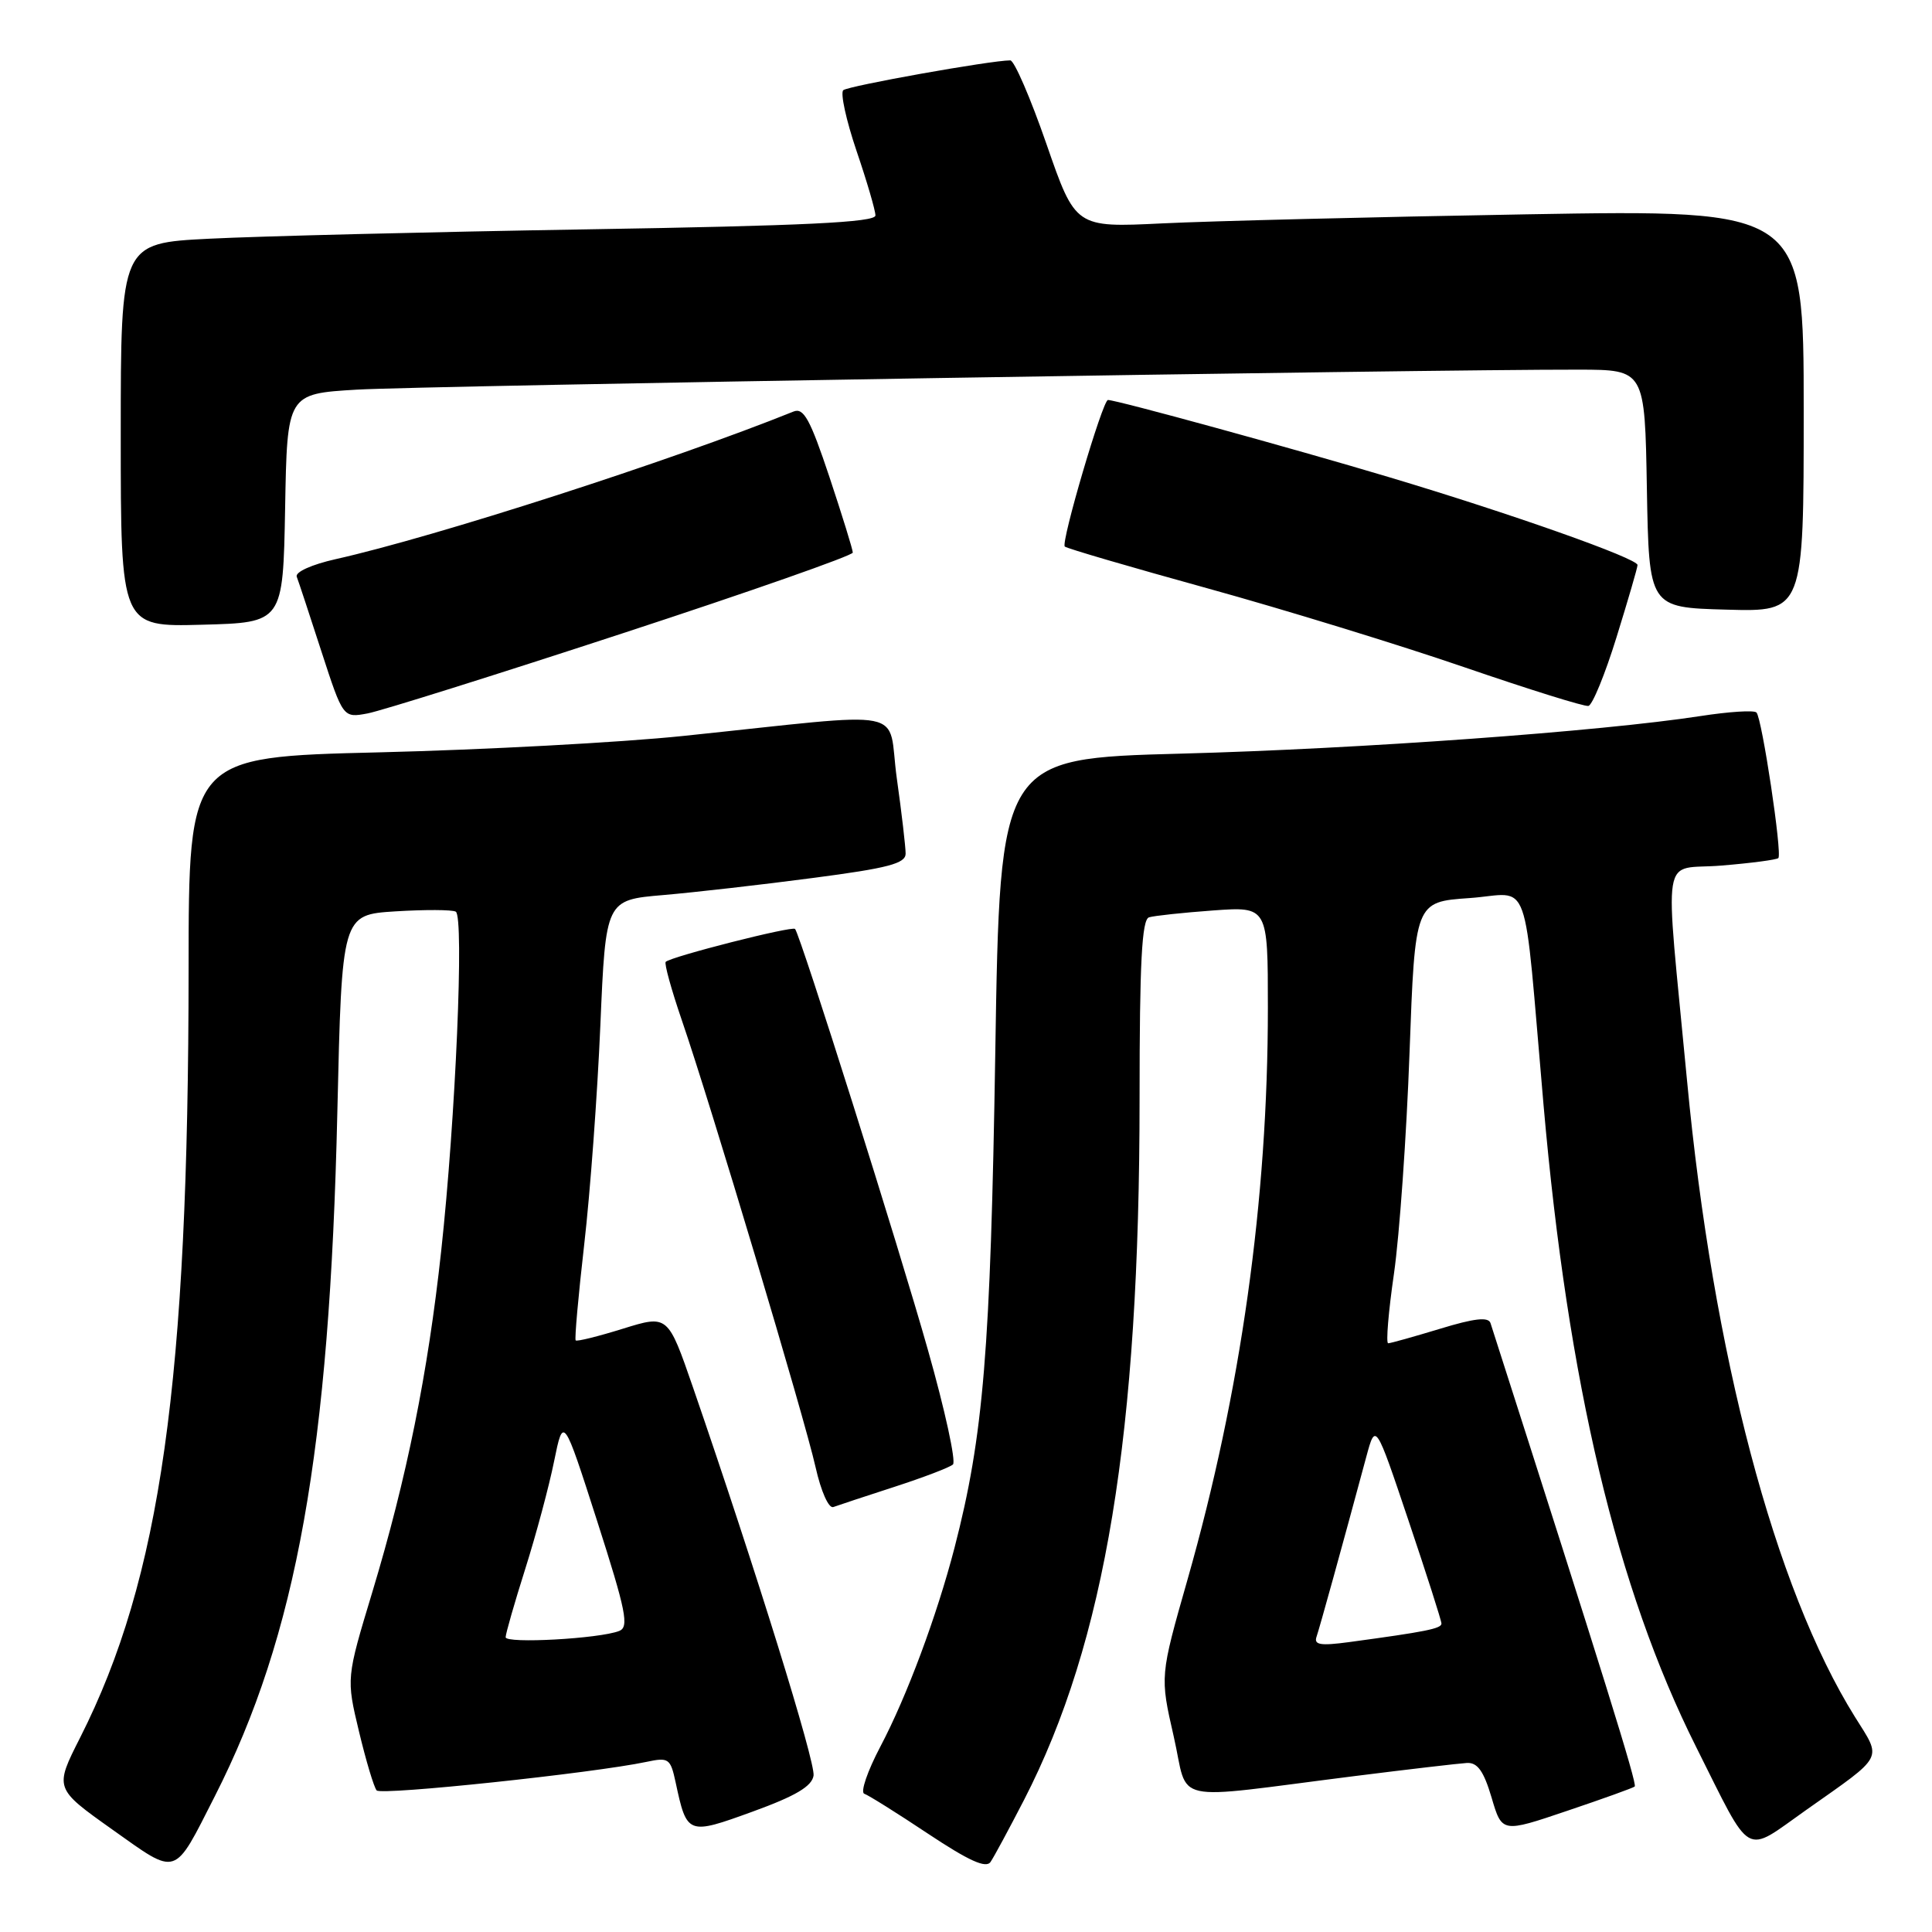 <?xml version="1.0" encoding="UTF-8" standalone="no"?>
<!DOCTYPE svg PUBLIC "-//W3C//DTD SVG 1.1//EN" "http://www.w3.org/Graphics/SVG/1.1/DTD/svg11.dtd" >
<svg xmlns="http://www.w3.org/2000/svg" xmlns:xlink="http://www.w3.org/1999/xlink" version="1.1" viewBox="0 0 256 256">
 <g >
 <path fill="currentColor"
d=" M 28.47 238.00 C 39.31 216.67 43.68 192.24 44.70 147.35 C 45.30 121.21 45.30 121.21 52.40 120.76 C 56.30 120.52 59.90 120.53 60.39 120.80 C 61.52 121.42 60.37 148.25 58.46 165.76 C 56.70 181.99 53.89 195.86 49.34 210.94 C 45.88 222.38 45.88 222.38 47.57 229.44 C 48.50 233.32 49.55 236.83 49.91 237.24 C 50.53 237.92 78.59 234.95 85.65 233.46 C 88.60 232.83 88.84 233.00 89.52 236.15 C 91.02 243.15 91.11 243.18 99.75 240.04 C 105.42 237.98 107.58 236.70 107.80 235.28 C 108.07 233.51 100.10 207.84 91.83 183.85 C 88.50 174.21 88.50 174.21 82.54 176.06 C 79.26 177.08 76.45 177.78 76.28 177.61 C 76.12 177.45 76.63 171.73 77.41 164.91 C 78.20 158.08 79.16 145.02 79.55 135.88 C 80.26 119.25 80.26 119.25 87.88 118.60 C 92.07 118.24 101.01 117.22 107.75 116.33 C 117.69 115.03 120.00 114.42 120.00 113.11 C 120.00 112.23 119.48 107.73 118.83 103.12 C 117.50 93.57 121.29 94.32 90.50 97.52 C 82.25 98.38 64.14 99.35 50.25 99.69 C 25.00 100.30 25.00 100.30 24.99 128.40 C 24.97 183.08 21.29 209.15 10.62 230.24 C 7.21 236.97 7.21 236.97 14.85 242.40 C 23.64 248.63 22.95 248.85 28.47 238.00 Z  M 135.69 238.50 C 146.47 217.55 151.00 190.01 151.00 145.50 C 151.00 127.52 151.30 121.85 152.25 121.55 C 152.94 121.34 156.76 120.93 160.75 120.64 C 168.00 120.12 168.00 120.12 168.00 133.55 C 168.00 159.01 164.42 184.48 157.35 209.31 C 153.70 222.11 153.70 222.11 155.52 230.07 C 157.60 239.17 154.51 238.49 179.50 235.34 C 186.65 234.44 193.35 233.66 194.38 233.60 C 195.78 233.53 196.60 234.68 197.64 238.18 C 199.02 242.87 199.02 242.87 207.67 239.94 C 212.42 238.34 216.45 236.89 216.61 236.72 C 216.95 236.38 212.47 221.99 197.50 175.32 C 197.22 174.47 195.39 174.67 190.81 176.07 C 187.34 177.12 184.25 177.99 183.94 177.99 C 183.63 178.00 183.97 173.84 184.71 168.75 C 185.44 163.66 186.37 150.50 186.77 139.50 C 187.50 119.50 187.50 119.50 194.71 119.00 C 203.02 118.42 201.77 114.92 204.53 146.45 C 207.76 183.28 214.22 210.48 224.74 231.47 C 232.27 246.48 230.96 245.73 239.33 239.83 C 249.80 232.45 249.38 233.24 245.79 227.50 C 235.15 210.45 226.97 179.46 223.54 143.17 C 220.56 111.68 219.97 115.38 228.11 114.69 C 232.03 114.37 235.42 113.92 235.64 113.70 C 236.18 113.16 233.47 95.14 232.74 94.41 C 232.42 94.08 229.08 94.30 225.33 94.88 C 212.07 96.92 180.21 99.23 156.50 99.86 C 132.50 100.50 132.50 100.50 131.88 139.50 C 131.25 178.97 130.32 190.24 126.48 205.08 C 124.13 214.13 120.16 224.78 116.66 231.42 C 114.94 234.68 113.98 237.49 114.52 237.68 C 115.06 237.86 118.86 240.24 122.96 242.97 C 128.38 246.57 130.65 247.60 131.25 246.72 C 131.71 246.05 133.70 242.35 135.69 238.50 Z  M 118.50 197.02 C 122.35 195.77 125.85 194.44 126.27 194.05 C 126.70 193.67 125.22 186.86 122.97 178.93 C 119.12 165.28 106.08 123.97 105.35 123.09 C 105.00 122.66 88.90 126.76 88.21 127.45 C 88.00 127.67 88.96 131.14 90.34 135.17 C 94.11 146.12 106.62 187.93 108.07 194.42 C 108.79 197.63 109.81 199.91 110.42 199.69 C 111.01 199.47 114.65 198.27 118.50 197.02 Z  M 82.49 83.92 C 99.27 78.43 113.00 73.61 113.00 73.22 C 113.00 72.83 111.60 68.31 109.90 63.19 C 107.35 55.55 106.49 53.99 105.15 54.53 C 88.96 61.05 57.70 71.13 44.48 74.09 C 41.31 74.80 39.09 75.80 39.32 76.42 C 39.55 77.01 41.02 81.47 42.59 86.32 C 45.46 95.14 45.46 95.14 48.72 94.53 C 50.51 94.19 65.71 89.42 82.49 83.92 Z  M 214.20 84.43 C 215.72 79.52 216.98 75.22 216.98 74.87 C 217.01 74.00 200.22 68.06 184.00 63.21 C 171.27 59.40 147.96 53.00 146.81 53.00 C 146.11 53.00 140.55 71.88 141.09 72.42 C 141.32 72.66 149.83 75.15 160.01 77.96 C 170.18 80.77 185.47 85.47 194.00 88.40 C 202.53 91.33 209.94 93.65 210.47 93.54 C 211.00 93.44 212.68 89.34 214.20 84.43 Z  M 37.78 67.34 C 38.05 52.18 38.05 52.18 47.28 51.63 C 55.77 51.12 189.22 48.94 209.22 48.98 C 217.95 49.00 217.95 49.00 218.22 64.75 C 218.50 80.50 218.50 80.50 228.75 80.78 C 239.00 81.07 239.00 81.07 239.00 54.42 C 239.00 27.77 239.00 27.77 202.25 28.40 C 182.04 28.75 160.32 29.29 154.00 29.60 C 142.50 30.16 142.50 30.16 138.66 19.08 C 136.55 12.99 134.39 8.00 133.87 8.00 C 131.30 8.00 112.40 11.38 111.74 11.95 C 111.33 12.32 112.12 15.93 113.49 19.98 C 114.87 24.03 116.00 27.89 116.00 28.55 C 116.00 29.46 106.56 29.92 77.75 30.39 C 56.71 30.74 34.21 31.30 27.75 31.63 C 16.00 32.22 16.00 32.22 16.00 57.64 C 16.00 83.07 16.00 83.07 26.75 82.78 C 37.50 82.50 37.50 82.50 37.78 67.34 Z  M 67.00 216.94 C 67.00 216.48 68.17 212.40 69.60 207.88 C 71.03 203.36 72.75 196.95 73.42 193.63 C 74.65 187.61 74.65 187.61 79.13 201.56 C 82.95 213.47 83.38 215.59 82.05 216.11 C 79.43 217.14 67.00 217.82 67.00 216.94 Z  M 174.45 216.87 C 174.87 215.64 177.72 205.36 181.05 193.00 C 182.27 188.50 182.27 188.50 186.63 201.47 C 189.03 208.60 191.00 214.75 191.00 215.13 C 191.00 215.80 188.93 216.21 178.74 217.59 C 174.95 218.10 174.07 217.95 174.45 216.87 Z "/>
</g>
</svg>